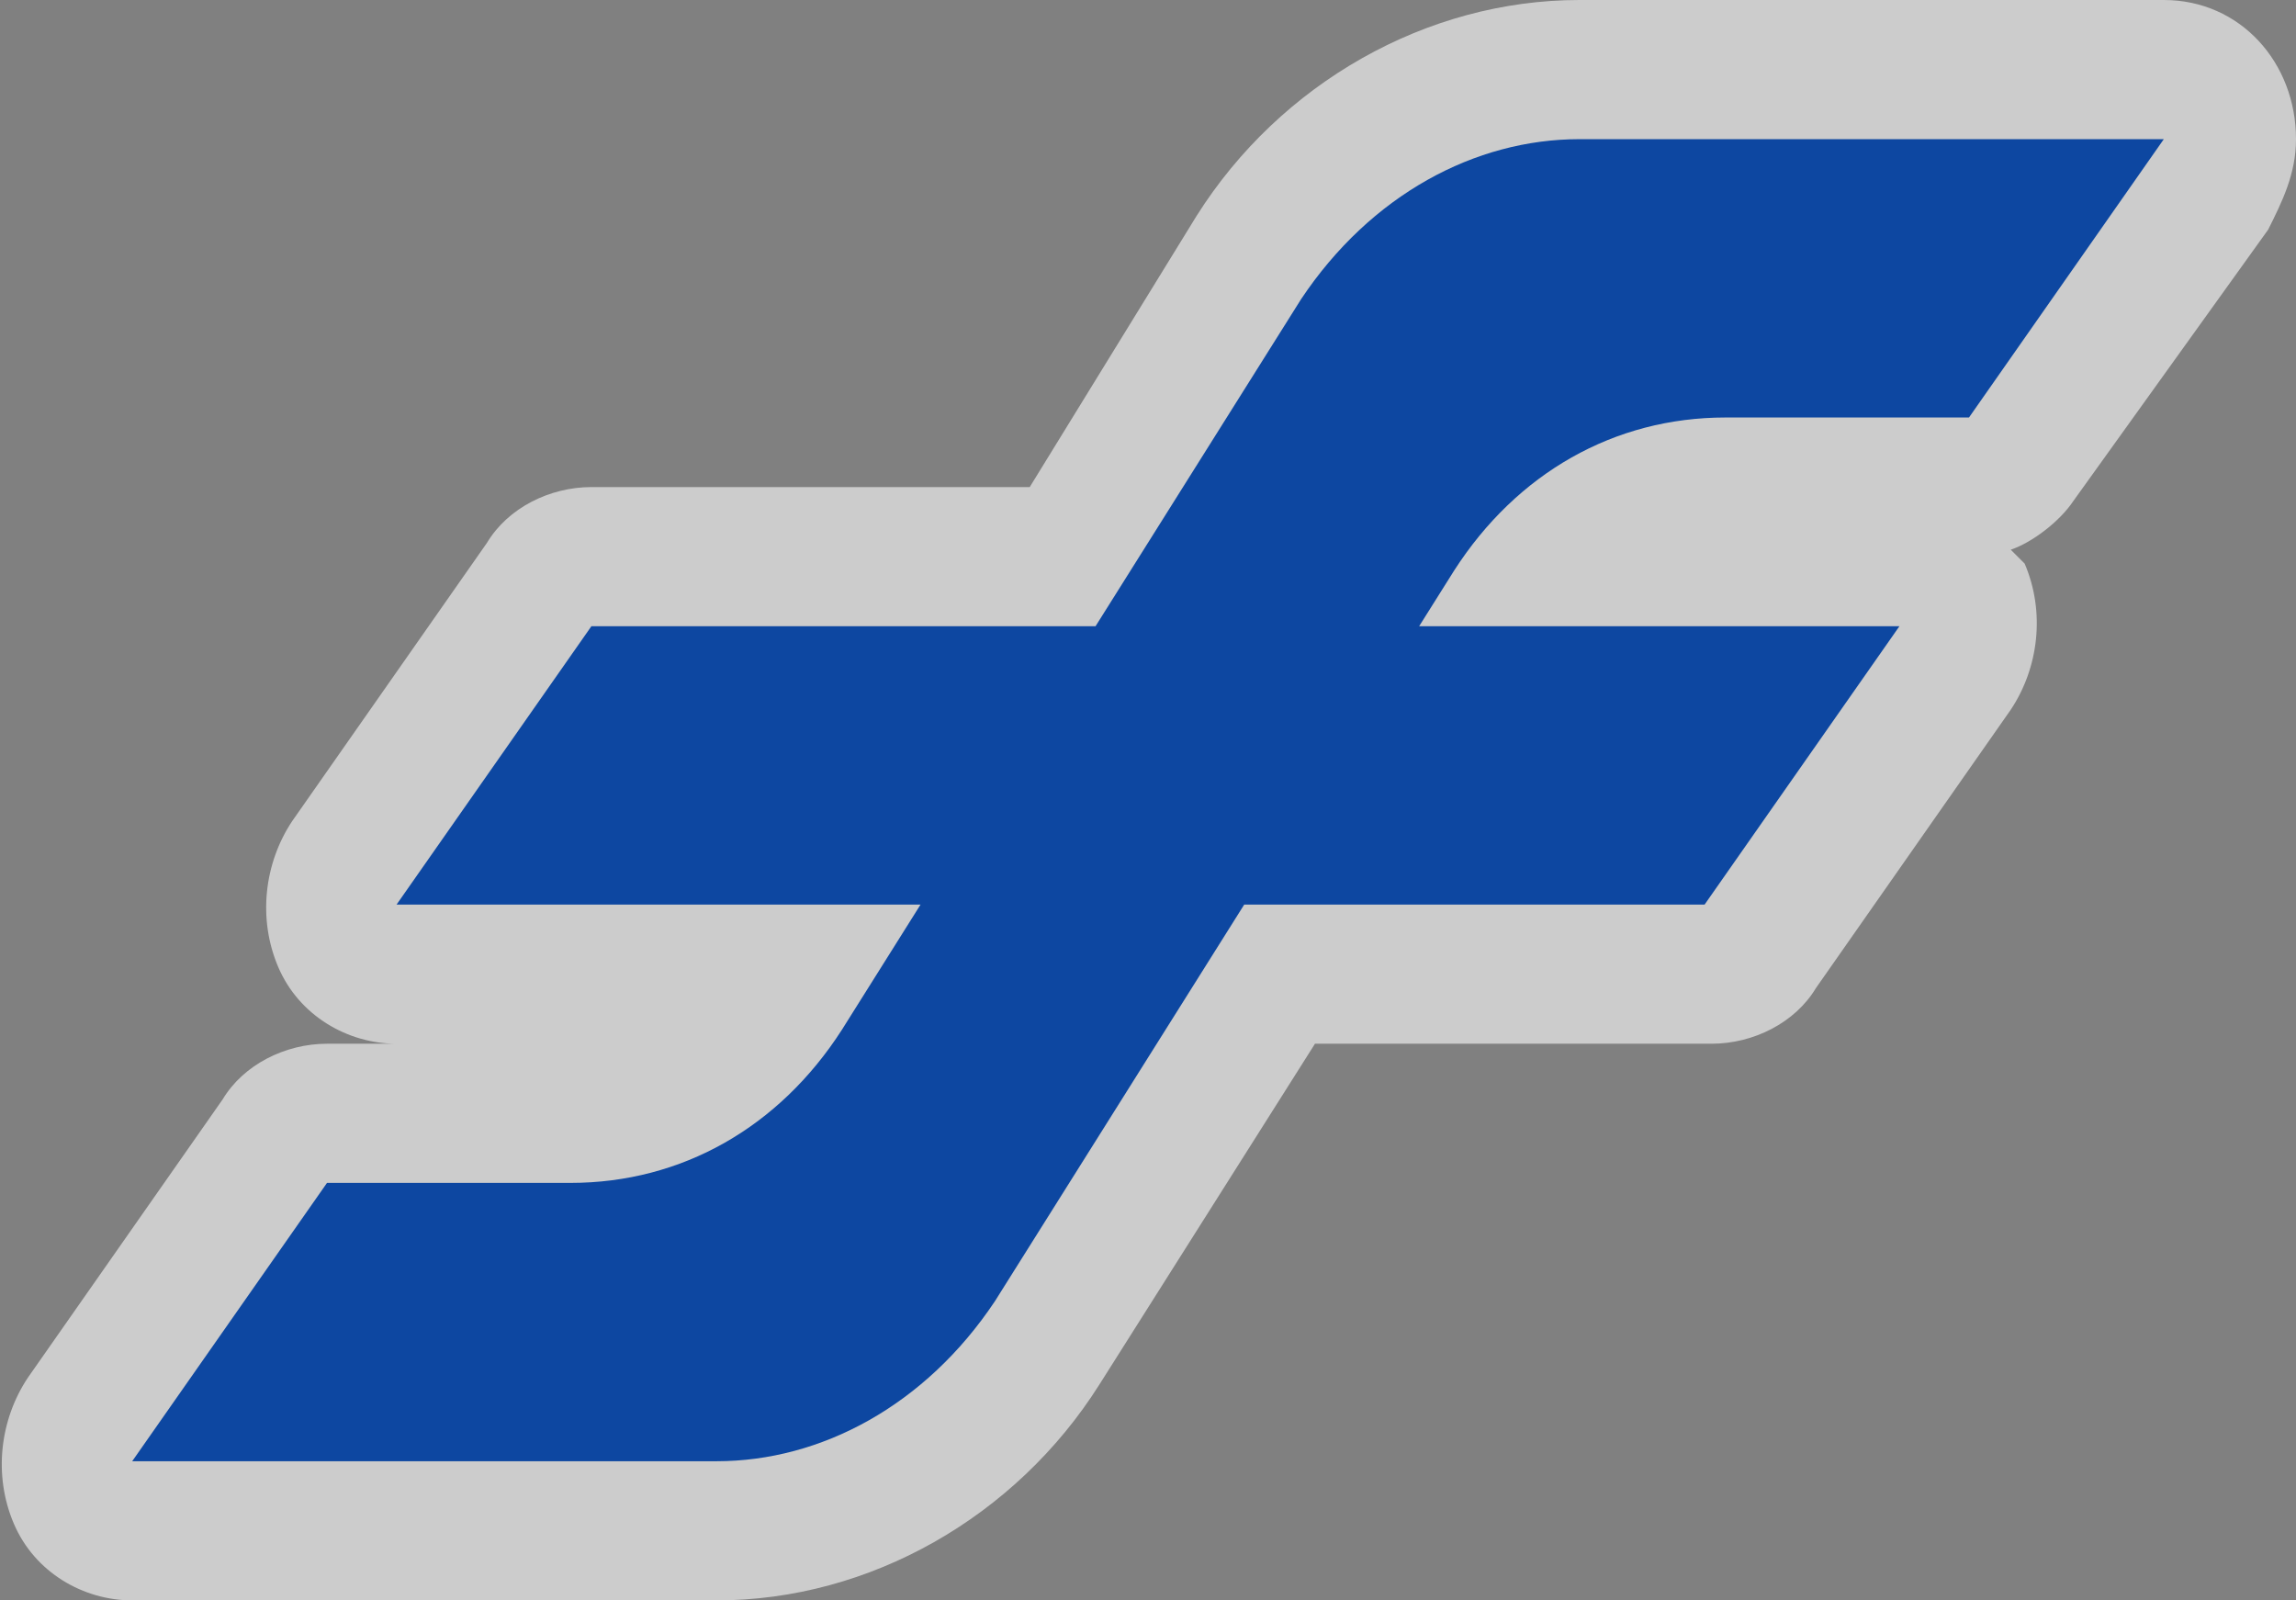 <svg width="33" height="23" viewBox="0 0 33 23">
  <rect x="0" y="0" width="33" height="23" fill="#808080" stroke="none"/>
  <g fill="none">
    <path fill="#FFF" d="M31.1,0 L22.7,0 C20.5,0 18.4,1.2 17.2,3.1 L14.8,7 L8.5,7 C7.9,7 7.3,7.3 7,7.8 L4.2,11.8 C3.8,12.4 3.7,13.2 4,13.9 C4.3,14.6 5,15 5.7,15 L4.7,15 C4.1,15 3.5,15.3 3.2,15.8 L0.4,19.8 C-3.85108612e-16,20.4 -0.1,21.2 0.2,21.9 C0.5,22.6 1.2,23 1.9,23 L10.3,23 C12.5,23 14.6,21.8 15.8,19.9 L18.9,15 L24.6,15 C25.2,15 25.8,14.7 26.1,14.2 L28.9,10.2 C29.3,9.6 29.4,8.8 29.1,8.1 C29,8 29,8 28.9,7.9 C29.2,7.8 29.6,7.5 29.8,7.2 L32.6,3.3 C32.8,2.9 33,2.5 33,2 C33,0.9 32.2,0 31.1,0 Z" opacity=".6"/>
    <path fill="#0D47A1" d="M17.883,13 L14.3,18.7 C13.3,20.2 11.8,21 10.3,21 L1.9,21 L4.7,17 L8.2,17 C9.8,17 11.2,16.2 12.1,14.8 L13.231,13 L5.7,13 L8.5,9 L15.746,9 L18.7,4.3 C19.7,2.8 21.2,2 22.7,2 L31.1,2 L28.3,6 L24.8,6 C23.2,6 21.8,6.8 20.9,8.2 L20.397,9 L27.3,9 L24.5,13 L17.883,13 Z"/>
  </g>
</svg>
